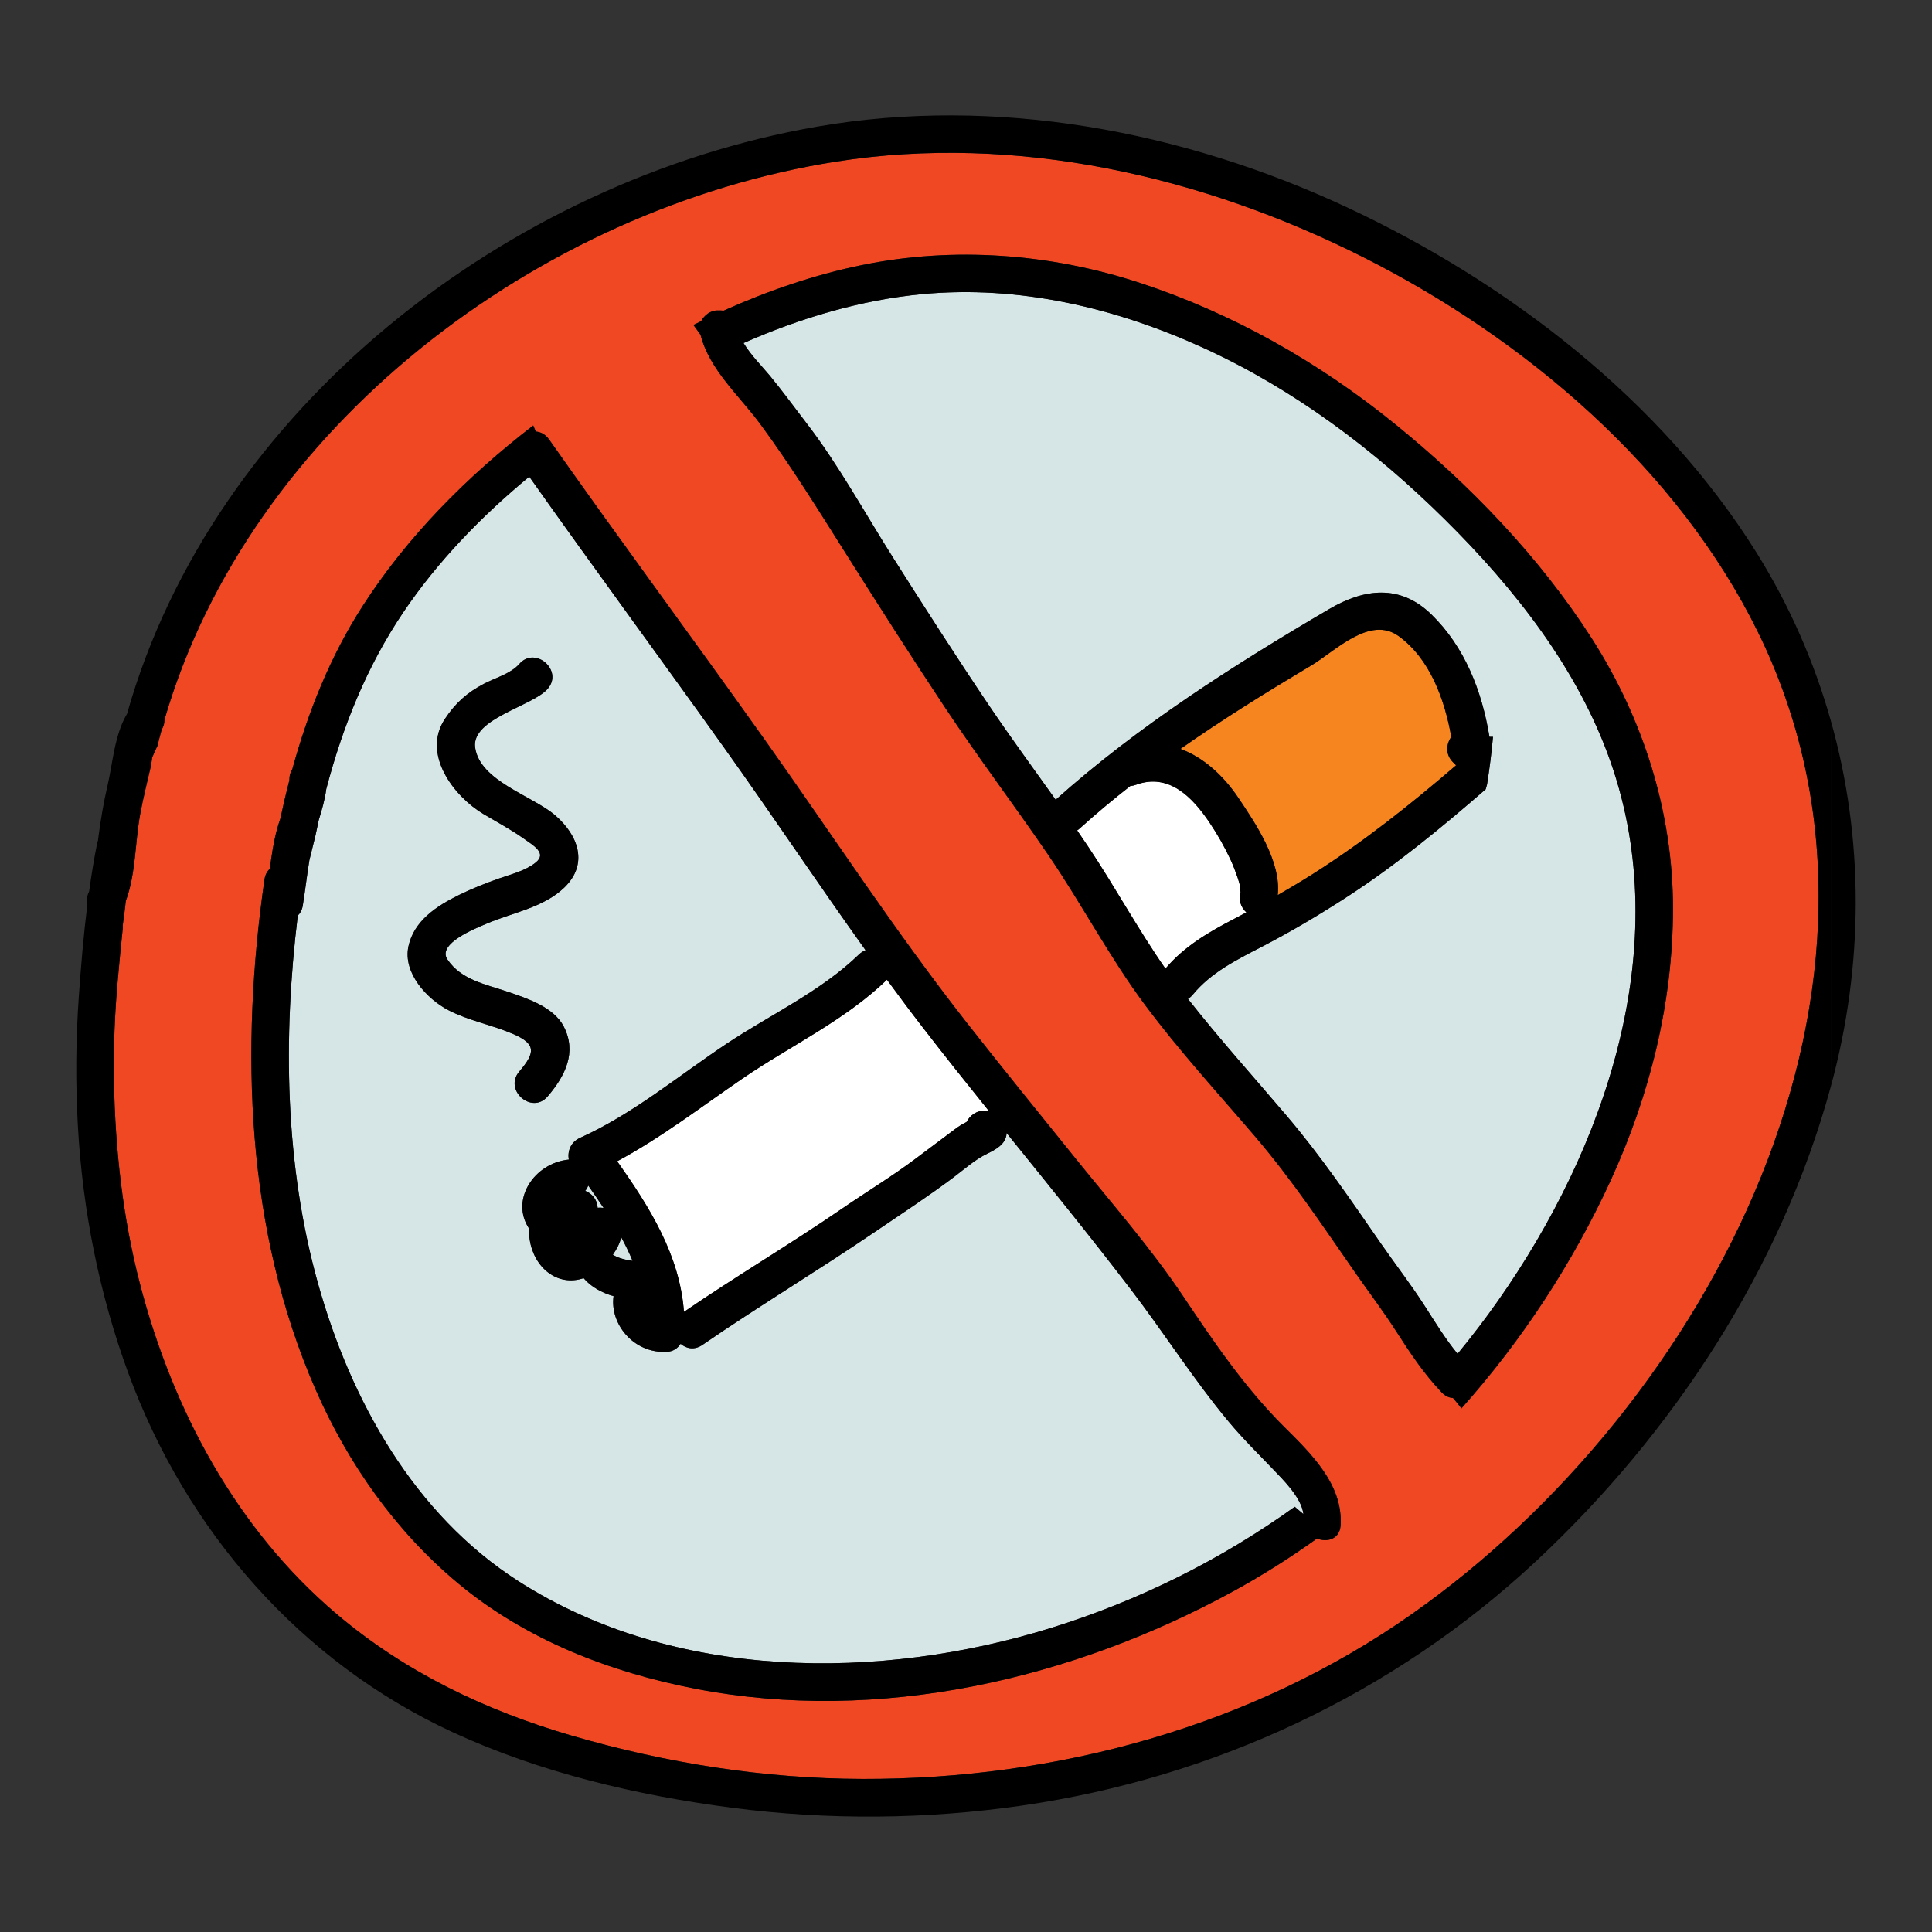 <?xml version="1.0" encoding="utf-8"?>
<!-- Generator: Adobe Illustrator 16.0.3, SVG Export Plug-In . SVG Version: 6.00 Build 0)  -->
<!DOCTYPE svg PUBLIC "-//W3C//DTD SVG 1.1//EN" "http://www.w3.org/Graphics/SVG/1.1/DTD/svg11.dtd">
<svg version="1.1" id="Layer_1" xmlns="http://www.w3.org/2000/svg" xmlns:xlink="http://www.w3.org/1999/xlink" x="0px" y="0px"
	 width="512px" height="512px" viewBox="0 0 512 512" enable-background="new 0 0 512 512" xml:space="preserve">
<rect x="0" y="0" width="512" height="512" fill="#333333" stroke="none"/>
<g>
	<g>
		<g>
			<path fill="#D6E5E5" d="M337.457,389.439c-4.022-4.193-8.118-8.214-11.843-12.689c-9.329-11.211-17.104-23.495-25.941-35.063
				c-10.713-14.021-21.846-27.708-32.925-41.438c-0.003,0.077,0,0.154-0.005,0.23c-0.196,2.781-2.973,4.218-5.164,5.279
				c-3.246,1.571-6.027,4.108-8.914,6.273c-6.738,5.054-13.76,9.642-20.725,14.375c-15.092,10.257-30.74,19.667-45.775,30
				c-2.127,1.462-4.295,1.011-5.795-0.288c-0.768,1.188-1.969,2.036-3.615,2.129c-8.896,0.502-15.188-7.479-14.151-14.754
				c-3.083-0.881-5.942-2.438-7.94-4.769c-6.875,2.325-13.116-2.691-14.283-10.175c-0.158-1.012-0.197-1.988-0.148-2.93
				c-5.1-7.628,1.284-17.397,10.502-18.316c-0.373-2.174,0.443-4.617,2.982-5.763c14.053-6.337,26.01-16.394,38.758-24.886
				c11.671-7.777,24.977-13.861,35.139-23.695c0.555-0.536,1.152-0.909,1.766-1.148c-12.691-17.73-24.781-35.882-37.459-53.641
				c-17.139-24.009-34.631-47.764-51.662-71.85c-12.73,10.529-24.316,22.488-33.398,35.969
				c-9.679,14.369-16.055,30.277-20.396,46.82c-0.355,2.809-1.162,5.488-1.986,8.208c-0.294,1.329-0.578,2.663-0.85,3.998
				c-0.564,2.214-1.109,4.431-1.639,6.651c-0.649,3.988-1.105,8.021-1.742,11.986c-0.188,1.169-0.674,2.057-1.332,2.691
				c-3.949,32.375-3.439,66.1,5.383,97.57c8.672,30.939,25.424,61.06,53.08,78.807c41.234,26.458,95.772,26.525,141.314,12.352
				c23.365-7.271,45.014-18.123,64.432-32.064c0.762,0.656,1.534,1.299,2.299,1.949C344.929,396.934,340.106,392.2,337.457,389.439z
				 M137.612,283.96c4.264-4.976,4.492-7.301-1.615-9.944c-5.557-2.406-11.725-3.499-17.107-6.283
				c-5.725-2.961-12.16-9.886-10.646-16.942c1.455-6.796,7.564-10.75,13.406-13.617c3.412-1.674,6.943-3.071,10.527-4.34
				c3.302-1.168,6.99-2.025,9.777-4.246c3.119-2.485-0.635-4.567-3.291-6.44c-3.357-2.367-6.99-4.312-10.518-6.406
				c-7.934-4.709-16.414-15.911-10.242-25.216c2.781-4.191,5.859-6.959,10.326-9.309c2.971-1.562,7.127-2.672,9.383-5.256
				c4.24-4.854,11.766,1.735,7.514,6.602c-4.026,4.609-20.215,7.887-19.215,15.491c1.178,8.948,15.234,12.831,21.252,18.048
				c6.059,5.252,8.878,12.826,2.398,19.092c-5.563,5.38-13.916,6.688-20.808,9.672c-2.513,1.088-13.022,5.176-10.181,9.399
				c3.658,5.439,10.148,6.584,15.99,8.568c5.074,1.723,12.176,4.038,14.833,9.205c3.521,6.849,0.392,13.083-4.271,18.524
				C140.933,295.458,133.411,288.865,137.612,283.96z"/>
		</g>
	</g>
	<g>
		<g>
			<path fill="#FFFFFF" d="M328.89,236.037c-0.438,1.176-0.242-1.121-0.303-1.419c-0.174-0.667-0.367-1.328-0.582-1.983
				c-0.563-1.627-1.17-3.238-1.896-4.801c-1.582-3.404-3.438-6.67-5.529-9.785c-4.547-6.768-10.814-13.296-19.557-10.067
				c-0.517,0.19-1.012,0.291-1.484,0.323c-4.598,3.601-9.082,7.339-13.412,11.258c-0.215,0.195-0.439,0.361-0.665,0.513
				c0.964,1.401,1.923,2.807,2.868,4.222c7.086,10.605,13.223,21.938,20.518,32.404c4.986-5.932,11.633-9.792,18.441-13.31
				c1.008-0.521,2.008-1.06,3.01-1.591C328.845,240.454,328.026,238.36,328.89,236.037z"/>
		</g>
	</g>
	<g>
		<g>
			<path fill="#D6E5E5" d="M155.886,314.184c-0.184,0.51-0.451,0.985-0.797,1.405c1.789,0.695,3.134,2.29,3.268,4.287
				c0.004,0.063,0.002,0.126,0.005,0.189c0.536-0.048,1.069-0.03,1.589,0.049C158.64,318.122,157.274,316.148,155.886,314.184z"/>
		</g>
	</g>
	<g>
		<g>
			<path fill="#FFFFFF" d="M244.476,272.199c-3.203-4.146-6.328-8.347-9.424-12.567c-11.271,10.876-25.62,17.508-38.422,26.286
				c-10.898,7.472-21.42,15.584-33.068,21.824c8.615,12.206,16.582,24.875,17.689,39.916c13.861-9.48,28.328-18.029,42.172-27.542
				c6.348-4.361,12.988-8.378,19.15-13l10.5-7.875c1.037-0.777,1.955-1.349,3.065-1.896c0.91-1.778,2.716-3.162,5.185-2.992
				c0.262,0.018,0.51,0.048,0.75,0.088C256.149,287.072,250.257,279.68,244.476,272.199z"/>
		</g>
	</g>
	<g>
		<g>
			<path fill="#D6E5E5" d="M164.642,327.894c-0.385,1.57-1.198,3.161-2.23,4.621c1.361,0.887,3.416,1.391,5.229,1.63
				C166.757,332.017,165.746,329.938,164.642,327.894z"/>
		</g>
	</g>
	<g>
		<g>
			<path fill="#D6E5E5" d="M426.831,201.935c-8.666-24.73-25.481-46.014-43.941-64.287c-18.639-18.451-39.984-34.484-63.914-45.425
				c-23.236-10.622-48.91-16.708-74.551-14.278c-16.271,1.541-32.249,6.309-47.379,12.968c1.941,3.215,4.998,6.265,7.045,8.745
				c3.336,4.041,6.385,8.259,9.572,12.396c8.613,11.186,15.506,23.896,23.061,35.811c8.316,13.119,16.688,26.207,25.371,39.086
				c5.705,8.46,11.75,16.68,17.666,24.992c21.932-19.619,47.199-35.684,72.48-50.529c9.289-5.454,18.781-6.65,27.062,1.391
				c8.9,8.644,13.445,20.396,15.416,32.471h0.938c-0.372,4.208-0.918,8.395-1.566,12.571c-0.112,0.437-0.237,0.872-0.357,1.308
				c-11.847,10.291-24.002,20.298-37.193,28.811c-7.234,4.669-14.688,9.084-22.338,13.035c-6.566,3.391-13.299,6.762-18.076,12.562
				c-0.406,0.494-0.85,0.871-1.309,1.149c8.33,10.591,17.336,20.61,26.066,30.87c9.277,10.902,17.055,22.406,25.193,34.138
				c3.793,5.467,7.848,10.685,11.441,16.291c2.767,4.313,5.488,8.782,8.757,12.766c3.724-4.531,7.31-9.206,10.71-14.05
				C425.493,304.128,443.96,250.822,426.831,201.935z"/>
		</g>
	</g>
	<g>
		<g>
			<path fill="#EF4823" d="M465.81,167.375c-21.342-43.359-61.608-77.509-104.185-99.043
				c-42.806-21.651-92.271-33.053-140.14-25.494C142.581,55.298,66.132,113.168,43.578,190.765c0.017,0.859-0.206,1.748-0.737,2.609
				c-0.389,1.424-0.766,2.853-1.118,4.289c-0.501,1.012-0.958,2.036-1.39,3.066c-0.131,0.949-0.26,1.871-0.445,2.698
				c-0.922,4.108-1.983,8.179-2.734,12.325c-1.383,7.655-1.135,15.721-3.811,23.022c-0.234,2.114-0.49,4.22-0.794,6.306
				c-0.037,0.256-0.024,0.492,0.011,0.719c-0.475,4.389-0.883,8.791-1.287,13.205c-0.842,9.178-1.24,18.393-1.072,27.61
				c0.33,18.052,2.354,36.179,6.904,53.677c8.67,33.336,25.497,64.824,52.007,87.348c18.228,15.486,39.549,25.66,62.419,32.326
				c25.009,7.289,51.032,11.408,77.105,11.471c51.488,0.125,103.199-13.916,145.555-43.721
				C452.683,372.484,511.8,260.818,465.81,167.375z M355.278,404.215c-0.223,3.681-3.541,4.595-6.262,3.513
				c-7.069,5.062-14.414,9.723-22.031,13.893c-42.885,23.48-94.059,35.299-142.639,25.922c-22.797-4.4-45.045-13.01-63.018-28.006
				c-16.521-13.784-29.098-31.66-37.705-51.312c-18.476-42.187-20.021-90.163-13.529-135.179c0.179-1.236,0.703-2.14,1.404-2.779
				c0.471-3.566,1-7.129,1.93-10.555c0.252-0.93,0.561-1.875,0.883-2.828c0.715-3.383,1.503-6.752,2.369-10.101
				c0-0.022,0.004-0.044,0.004-0.065c-0.021-1.14,0.281-2.098,0.783-2.875c4.164-15.176,10.042-29.842,18.561-43.131
				c11.855-18.492,27.774-34.488,45.281-47.953c0.215,0.541,0.453,1.072,0.688,1.604c1.288,0.103,2.557,0.735,3.518,2.102
				c18.723,26.616,38.108,52.757,56.953,79.286c17.863,25.145,34.67,50.947,53.713,75.24c9.512,12.135,19.25,24.087,28.918,36.096
				c9.578,11.897,19.916,23.674,28.416,36.378c8.053,12.035,16.414,24.34,26.721,34.578
				C347.384,385.144,355.935,393.357,355.278,404.215z M426.843,312.841c-10.027,21.829-23.441,42.33-39.549,60.403
				c-0.719-0.95-1.477-1.868-2.252-2.771c-1.002-0.041-2.033-0.476-2.973-1.456c-4.65-4.849-8.347-10.408-11.961-16.045
				c-3.57-5.567-7.533-10.763-11.299-16.188c-8.477-12.217-16.525-24.28-26.215-35.611c-9.85-11.516-20.128-22.733-29.186-34.898
				c-9.344-12.549-16.679-26.597-25.502-39.545c-8.959-13.146-18.57-25.82-27.371-39.072c-8.932-13.449-17.602-27.067-26.225-40.715
				c-7.404-11.718-14.627-23.416-22.84-34.564c-5.508-7.477-13.484-14.383-15.824-23.65c-0.631-0.869-1.261-1.738-1.887-2.609
				c0.68-0.339,1.364-0.672,2.049-1.004c0.812-1.585,2.518-2.84,4.176-2.84h1c0.256,0,0.515,0.021,0.773,0.057
				c11.805-5.301,24.065-9.502,36.58-12.07c24.451-5.017,50.055-3.062,73.736,4.699c24.631,8.072,47.36,21.002,67.484,37.302
				c19.896,16.115,38.518,35.409,52.357,57.051c13.629,21.312,21.449,46.058,21.441,71.441
				C443.351,265.687,437.228,290.233,426.843,312.841z"/>
		</g>
	</g>
	<g>
		<g>
			<path fill="#F6851F" d="M385.069,202.018c-2.098-2.097-1.818-4.839-0.462-6.729c-1.778-10.031-5.698-20.734-13.946-26.711
				c-7.66-5.551-16.822,3.99-23.152,7.767c-11.725,6.995-23.428,14.241-34.668,22.121c6.125,2.25,11.406,7.11,15.342,12.968
				c4.52,6.729,11.424,16.919,10.43,25.78c3.135-1.802,6.238-3.659,9.289-5.591c13.457-8.522,25.906-18.436,37.967-28.806
				C385.601,202.55,385.335,202.284,385.069,202.018z"/>
		</g>
	</g>
	<g>
		<g>
			<path d="M485.185,190.988v96.968C493.958,255.765,494.024,222.318,485.185,190.988z"/>
		</g>
	</g>
	<g>
		<g>
			<path d="M465.497,146.447C440.289,106.048,399.552,74.8,356.829,54.88c-43.311-20.195-92.883-29.541-140.295-21.322
				C134.71,47.741,56.58,108.218,33.659,189.189c-3.336,5.541-3.768,13.082-5.205,19.189c-1.015,4.304-1.729,8.689-2.326,13.068
				c-0.06,0.433-0.109,0.865-0.156,1.296c-0.098,0.263-0.188,0.532-0.248,0.832c-0.836,4.189-1.518,8.409-2.104,12.646
				c-0.033,0.074-0.061,0.148-0.096,0.223c-0.533,1.158-0.606,2.259-0.367,3.238c-1.014,8.078-1.688,16.207-2.263,24.316
				c-0.812,11.434-0.903,22.898-0.26,34.343c1.253,22.286,5.647,44.519,13.341,65.481c15.342,41.799,45.506,76.547,86.127,95.293
				c23.07,10.645,48.766,16.691,73.87,19.96c25.53,3.323,51.527,3.103,76.998-0.599c50.869-7.389,98.494-29.662,136.101-64.753
				c36.375-33.94,64.978-77.57,78.113-125.768v-96.968C480.81,175.486,474.267,160.5,465.497,146.447z M374.19,427.716
				c-42.355,29.805-94.066,43.846-145.555,43.721c-26.073-0.062-52.097-4.182-77.105-11.471
				c-22.87-6.666-44.191-16.84-62.419-32.326c-26.51-22.523-43.337-54.012-52.007-87.348c-4.551-17.498-6.574-35.625-6.904-53.677
				c-0.168-9.218,0.23-18.433,1.072-27.61c0.404-4.414,0.812-8.816,1.287-13.205c-0.035-0.227-0.048-0.463-0.011-0.719
				c0.304-2.086,0.56-4.191,0.794-6.306c2.676-7.302,2.428-15.367,3.811-23.022c0.751-4.146,1.812-8.217,2.734-12.325
				c0.186-0.827,0.314-1.749,0.445-2.698c0.432-1.03,0.889-2.055,1.39-3.066c0.353-1.437,0.729-2.865,1.118-4.289
				c0.531-0.861,0.754-1.75,0.737-2.609c22.554-77.597,99.003-135.467,177.907-147.928c47.868-7.559,97.334,3.843,140.14,25.494
				c42.576,21.534,82.843,55.684,104.185,99.043C511.8,260.818,452.683,372.484,374.19,427.716z"/>
		</g>
	</g>
	<g>
		<g>
			<path d="M421.917,169.313c-13.84-21.642-32.461-40.936-52.357-57.051c-20.124-16.3-42.854-29.229-67.484-37.302
				c-23.682-7.762-49.285-9.716-73.736-4.699c-12.515,2.568-24.775,6.77-36.58,12.07c-0.259-0.035-0.518-0.057-0.773-0.057h-1
				c-1.658,0-3.363,1.255-4.176,2.84c-0.685,0.332-1.369,0.665-2.049,1.004c0.626,0.871,1.256,1.74,1.887,2.609
				c2.34,9.268,10.316,16.174,15.824,23.65c8.213,11.148,15.436,22.847,22.84,34.564c8.623,13.647,17.293,27.266,26.225,40.715
				c8.801,13.252,18.412,25.927,27.371,39.072c8.823,12.948,16.158,26.996,25.502,39.545c9.058,12.165,19.336,23.383,29.186,34.898
				c9.689,11.331,17.738,23.395,26.215,35.611c3.766,5.426,7.729,10.621,11.299,16.188c3.614,5.637,7.311,11.196,11.961,16.045
				c0.939,0.98,1.971,1.415,2.973,1.456c0.775,0.902,1.533,1.82,2.252,2.771c16.107-18.073,29.521-38.574,39.549-60.403
				c10.385-22.608,16.508-47.154,16.516-72.087C443.366,215.371,435.546,190.625,421.917,169.313z M308.847,256.701
				c-7.295-10.467-13.432-21.799-20.518-32.404c-0.945-1.415-1.904-2.82-2.868-4.222c0.226-0.151,0.45-0.317,0.665-0.513
				c4.33-3.919,8.814-7.657,13.412-11.258c0.473-0.032,0.968-0.133,1.484-0.323c8.742-3.229,15.01,3.3,19.557,10.067
				c2.092,3.115,3.947,6.381,5.529,9.785c0.727,1.562,1.333,3.174,1.896,4.801c0.215,0.655,0.408,1.316,0.582,1.983
				c0.061,0.298-0.135,2.595,0.303,1.419c-0.863,2.323-0.045,4.417,1.408,5.764c-1.002,0.531-2.002,1.07-3.01,1.591
				C320.479,246.909,313.833,250.769,308.847,256.701z M385.069,202.018c0.266,0.266,0.531,0.532,0.799,0.799
				c-12.061,10.37-24.51,20.283-37.967,28.806c-3.051,1.932-6.154,3.789-9.289,5.591c0.994-8.861-5.91-19.052-10.43-25.78
				c-3.936-5.857-9.217-10.718-15.342-12.968c11.24-7.88,22.943-15.126,34.668-22.121c6.33-3.776,15.492-13.317,23.152-7.767
				c8.248,5.977,12.168,16.68,13.946,26.711C383.251,197.179,382.972,199.921,385.069,202.018z M396.985,344.726
				c-3.4,4.844-6.986,9.519-10.71,14.05c-3.269-3.983-5.99-8.452-8.757-12.766c-3.594-5.606-7.648-10.824-11.441-16.291
				c-8.139-11.731-15.916-23.235-25.193-34.138c-8.73-10.26-17.736-20.279-26.066-30.87c0.459-0.278,0.902-0.655,1.309-1.149
				c4.777-5.801,11.51-9.172,18.076-12.562c7.65-3.951,15.104-8.366,22.338-13.035c13.191-8.513,25.347-18.52,37.193-28.811
				c0.12-0.436,0.245-0.871,0.357-1.308c0.648-4.177,1.194-8.363,1.566-12.571h-0.938c-1.971-12.074-6.516-23.827-15.416-32.471
				c-8.281-8.041-17.773-6.845-27.062-1.391c-25.281,14.846-50.549,30.91-72.48,50.529c-5.916-8.312-11.961-16.532-17.666-24.992
				c-8.684-12.879-17.055-25.967-25.371-39.086c-7.555-11.915-14.447-24.625-23.061-35.811c-3.188-4.138-6.236-8.355-9.572-12.396
				c-2.047-2.48-5.104-5.53-7.045-8.745c15.13-6.659,31.107-11.427,47.379-12.968c25.641-2.43,51.314,3.656,74.551,14.278
				c23.93,10.94,45.275,26.974,63.914,45.425c18.46,18.273,35.275,39.557,43.941,64.287
				C443.96,250.822,425.493,304.128,396.985,344.726z"/>
		</g>
	</g>
	<g>
		<g>
			<path d="M340.235,378.043c-10.307-10.238-18.668-22.543-26.721-34.578c-8.5-12.704-18.838-24.48-28.416-36.378
				c-9.668-12.009-19.406-23.961-28.918-36.096c-19.043-24.293-35.85-50.096-53.713-75.24c-18.845-26.529-38.23-52.67-56.953-79.286
				c-0.961-1.366-2.229-1.999-3.518-2.102c-0.234-0.532-0.473-1.063-0.688-1.604c-17.507,13.465-33.426,29.461-45.281,47.953
				c-8.519,13.289-14.396,27.955-18.561,43.131c-0.502,0.777-0.804,1.735-0.783,2.875c0,0.021-0.004,0.043-0.004,0.065
				c-0.866,3.349-1.654,6.718-2.369,10.101c-0.322,0.953-0.631,1.898-0.883,2.828c-0.93,3.426-1.459,6.988-1.93,10.555
				c-0.701,0.64-1.226,1.543-1.404,2.779c-6.492,45.016-4.946,92.992,13.529,135.179c8.607,19.651,21.184,37.527,37.705,51.312
				c17.973,14.996,40.221,23.605,63.018,28.006c48.58,9.377,99.754-2.441,142.639-25.922c7.617-4.17,14.962-8.831,22.031-13.893
				c2.721,1.082,6.039,0.168,6.262-3.513C355.935,393.357,347.384,385.144,340.235,378.043z M244.476,272.199
				c5.781,7.481,11.674,14.873,17.598,22.242c-0.24-0.04-0.488-0.07-0.75-0.088c-2.469-0.17-4.274,1.214-5.185,2.992
				c-1.11,0.547-2.028,1.118-3.065,1.896l-10.5,7.875c-6.162,4.622-12.803,8.639-19.15,13
				c-13.844,9.513-28.311,18.062-42.172,27.542c-1.107-15.041-9.074-27.71-17.689-39.916c11.648-6.24,22.17-14.353,33.068-21.824
				c12.802-8.778,27.15-15.41,38.422-26.286C238.147,263.852,241.272,268.052,244.476,272.199z M167.64,334.145
				c-1.812-0.239-3.867-0.743-5.229-1.63c1.032-1.46,1.846-3.051,2.23-4.621C165.746,329.938,166.757,332.017,167.64,334.145z
				 M343.122,399.31c-19.418,13.941-41.066,24.793-64.432,32.064c-45.542,14.174-100.08,14.106-141.314-12.352
				c-27.656-17.747-44.408-47.867-53.08-78.807c-8.822-31.471-9.332-65.195-5.383-97.57c0.658-0.635,1.145-1.522,1.332-2.691
				c0.637-3.965,1.093-7.998,1.742-11.986c0.529-2.221,1.074-4.438,1.639-6.651c0.271-1.335,0.556-2.669,0.85-3.998
				c0.824-2.72,1.631-5.399,1.986-8.208c4.342-16.543,10.718-32.451,20.396-46.82c9.082-13.48,20.668-25.439,33.398-35.969
				c17.031,24.086,34.523,47.841,51.662,71.85c12.678,17.759,24.768,35.91,37.459,53.641c-0.613,0.239-1.211,0.612-1.766,1.148
				c-10.162,9.834-23.468,15.918-35.139,23.695c-12.748,8.492-24.705,18.549-38.758,24.886c-2.539,1.146-3.355,3.589-2.982,5.763
				c-9.218,0.919-15.602,10.688-10.502,18.316c-0.049,0.941-0.01,1.918,0.148,2.93c1.167,7.483,7.408,12.5,14.283,10.175
				c1.998,2.331,4.857,3.888,7.94,4.769c-1.036,7.275,5.255,15.256,14.151,14.754c1.646-0.093,2.848-0.941,3.615-2.129
				c1.5,1.299,3.668,1.75,5.795,0.288c15.035-10.333,30.684-19.743,45.775-30c6.965-4.733,13.986-9.321,20.725-14.375
				c2.887-2.165,5.668-4.702,8.914-6.273c2.191-1.062,4.968-2.498,5.164-5.279c0.005-0.076,0.002-0.153,0.005-0.23
				c11.079,13.729,22.212,27.417,32.925,41.438c8.838,11.568,16.612,23.853,25.941,35.063c3.725,4.476,7.82,8.496,11.843,12.689
				c2.649,2.761,7.472,7.495,7.964,11.82C344.656,400.609,343.884,399.966,343.122,399.31z M159.95,320.115
				c-0.52-0.079-1.053-0.097-1.589-0.049c-0.003-0.063-0.001-0.126-0.005-0.189c-0.134-1.997-1.479-3.592-3.268-4.287
				c0.346-0.42,0.613-0.896,0.797-1.405C157.274,316.148,158.64,318.122,159.95,320.115z"/>
		</g>
	</g>
	<g>
		<g>
			<path d="M134.563,262.833c-5.842-1.984-12.332-3.129-15.99-8.568c-2.842-4.224,7.668-8.312,10.181-9.399
				c6.892-2.983,15.244-4.292,20.808-9.672c6.479-6.266,3.66-13.84-2.398-19.092c-6.018-5.217-20.074-9.1-21.252-18.048
				c-1-7.604,15.188-10.882,19.215-15.491c4.252-4.866-3.273-11.455-7.514-6.602c-2.256,2.584-6.412,3.693-9.383,5.256
				c-4.467,2.35-7.545,5.117-10.326,9.309c-6.172,9.305,2.309,20.507,10.242,25.216c3.527,2.094,7.16,4.039,10.518,6.406
				c2.656,1.873,6.41,3.955,3.291,6.44c-2.787,2.221-6.476,3.078-9.777,4.246c-3.584,1.269-7.115,2.666-10.527,4.34
				c-5.842,2.867-11.951,6.821-13.406,13.617c-1.514,7.057,4.922,13.981,10.646,16.942c5.383,2.784,11.551,3.877,17.107,6.283
				c6.107,2.644,5.879,4.969,1.615,9.944c-4.201,4.904,3.32,11.498,7.514,6.602c4.662-5.441,7.792-11.676,4.271-18.524
				C146.739,266.871,139.638,264.555,134.563,262.833z"/>
		</g>
	</g>
</g>
</svg>
